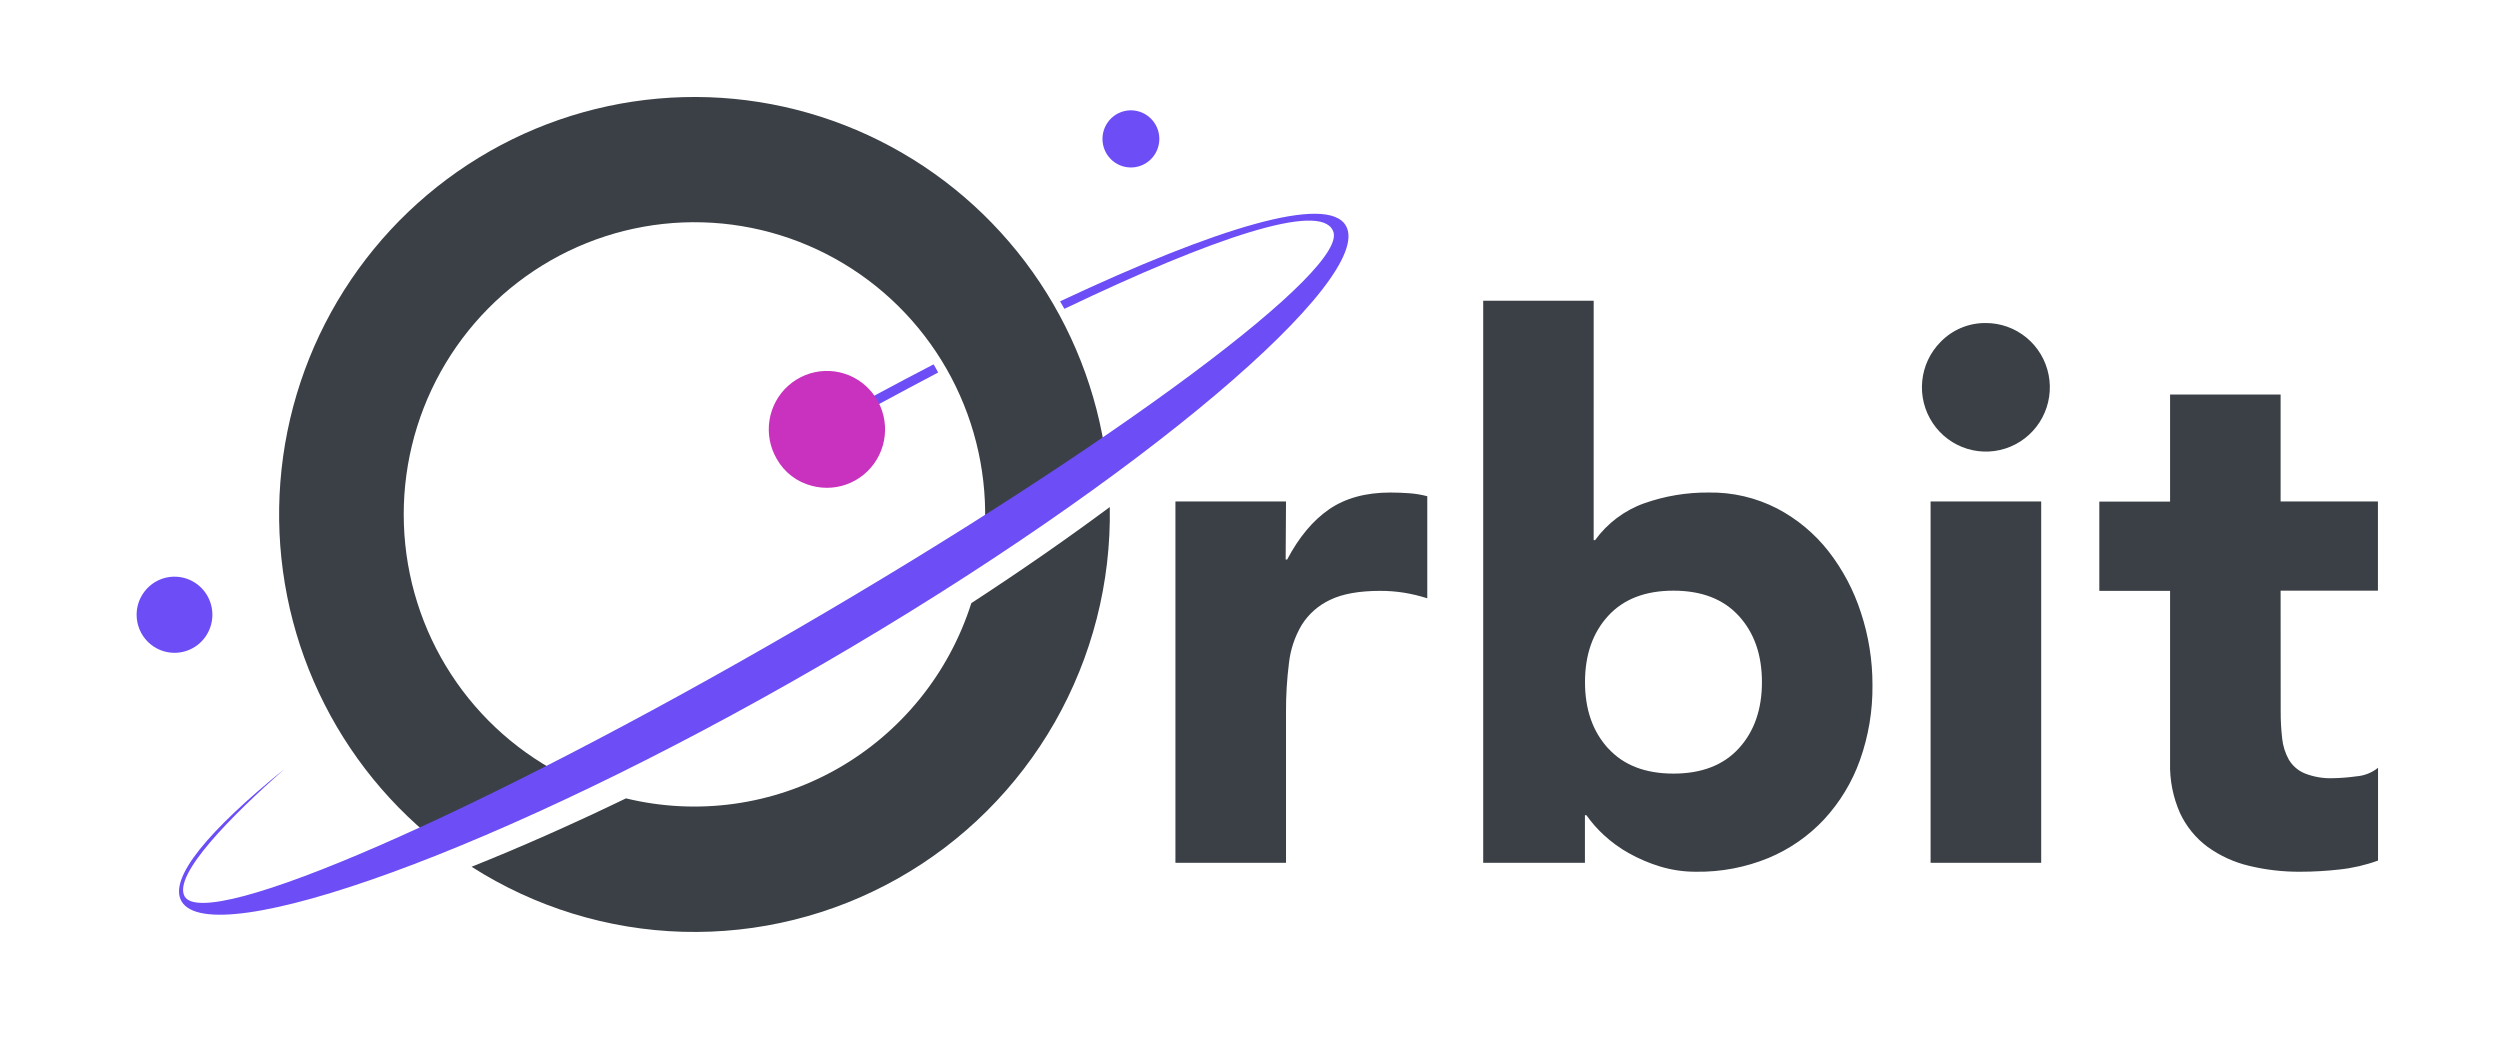 <svg width="164" height="68" viewBox="0 0 164 68" fill="none" xmlns="http://www.w3.org/2000/svg">
<path fill-rule="evenodd" clip-rule="evenodd" d="M84.362 32.896H77.108V56.6H84.362V46.711C84.357 45.635 84.421 44.56 84.556 43.493C84.656 42.604 84.944 41.747 85.402 40.98C85.854 40.268 86.5 39.701 87.264 39.347C88.071 38.956 89.165 38.761 90.544 38.761C91.07 38.759 91.595 38.8 92.115 38.883C92.628 38.968 93.134 39.09 93.629 39.248V32.553C93.249 32.453 92.861 32.387 92.469 32.358C92.047 32.328 91.629 32.31 91.207 32.31C89.596 32.31 88.257 32.676 87.193 33.408C86.128 34.14 85.21 35.239 84.438 36.705H84.339L84.362 32.896ZM104.546 19.727H97.298V56.6H103.971V53.479H104.07C104.402 53.949 104.782 54.382 105.205 54.772C105.704 55.234 106.256 55.636 106.85 55.967C107.501 56.333 108.19 56.627 108.904 56.843C109.673 57.076 110.472 57.191 111.275 57.186C112.899 57.208 114.511 56.901 116.014 56.283C117.396 55.708 118.641 54.843 119.665 53.748C120.699 52.627 121.498 51.309 122.011 49.87C122.574 48.29 122.852 46.622 122.834 44.943C122.838 43.328 122.583 41.722 122.077 40.189C121.608 38.732 120.888 37.37 119.95 36.164C119.039 35.001 117.893 34.045 116.586 33.36C115.196 32.644 113.651 32.283 112.088 32.31C110.648 32.298 109.216 32.537 107.857 33.017C106.567 33.478 105.446 34.319 104.64 35.432H104.544L104.546 19.727ZM105.49 49.089C104.481 47.984 103.976 46.537 103.976 44.748C103.976 42.959 104.481 41.512 105.49 40.407C106.499 39.301 107.929 38.748 109.779 38.748C111.63 38.748 113.059 39.301 114.069 40.407C115.078 41.512 115.583 42.959 115.583 44.748C115.583 46.537 115.078 47.984 114.069 49.089C113.059 50.195 111.63 50.748 109.779 50.748C107.929 50.748 106.501 50.195 105.495 49.089H105.49ZM149.608 38.748H155.992V32.896H149.608V25.882H142.357V32.906H137.715V38.759H142.357V50.025C142.325 51.166 142.549 52.299 143.011 53.342C143.422 54.222 144.045 54.985 144.825 55.56C145.637 56.144 146.555 56.564 147.527 56.795C148.636 57.064 149.772 57.195 150.913 57.186C151.769 57.184 152.625 57.135 153.476 57.039C154.338 56.946 155.185 56.749 155.999 56.453V50.367C155.592 50.694 155.095 50.89 154.574 50.928C154.072 50.999 153.567 51.04 153.06 51.049C152.42 51.076 151.782 50.968 151.186 50.732C150.751 50.552 150.387 50.235 150.146 49.83C149.908 49.401 149.759 48.928 149.71 48.44C149.642 47.851 149.61 47.258 149.613 46.665L149.608 38.748ZM127.3 22.433C126.615 23.124 126.19 24.033 126.097 25.003C126.004 25.974 126.249 26.947 126.79 27.757C127.33 28.567 128.133 29.163 129.062 29.445C129.991 29.727 130.988 29.676 131.884 29.302C132.78 28.927 133.519 28.253 133.976 27.392C134.432 26.532 134.579 25.539 134.388 24.583C134.199 23.626 133.685 22.766 132.935 22.147C132.185 21.529 131.245 21.191 130.274 21.191C129.72 21.184 129.171 21.291 128.66 21.504C128.148 21.718 127.685 22.034 127.3 22.433ZM133.902 32.896H126.646V56.6H133.902V32.896Z" fill="#3A4045"/>
<path fill-rule="evenodd" clip-rule="evenodd" d="M72.572 30.157C71.988 25.712 70.326 21.48 67.733 17.831C65.14 14.183 61.696 11.23 57.702 9.232C53.708 7.233 49.288 6.251 44.828 6.372C40.368 6.492 36.007 7.711 32.125 9.921C28.244 12.132 24.962 15.266 22.567 19.049C20.173 22.832 18.739 27.148 18.392 31.618C18.045 36.088 18.795 40.575 20.577 44.686C22.359 48.796 25.117 52.404 28.611 55.193C31.285 53.996 34.209 52.599 37.315 51.032C34.174 49.519 31.505 47.171 29.597 44.241C27.69 41.312 26.617 37.913 26.496 34.414C26.374 30.916 27.208 27.45 28.907 24.394C30.607 21.338 33.106 18.808 36.135 17.079C39.164 15.35 42.606 14.487 46.088 14.585C49.57 14.683 52.959 15.737 55.887 17.633C58.815 19.53 61.17 22.196 62.697 25.343C64.224 28.489 64.865 31.996 64.549 35.482C67.425 33.649 70.115 31.864 72.572 30.157ZM72.802 33.261C70.05 35.307 66.999 37.427 63.719 39.565C62.254 44.183 59.102 48.072 54.899 50.449C50.696 52.825 45.752 53.513 41.065 52.373C37.469 54.11 34.058 55.614 30.934 56.859C35.089 59.514 39.882 60.989 44.803 61.126C49.725 61.263 54.592 60.057 58.886 57.636C63.181 55.216 66.742 51.672 69.192 47.38C71.642 43.088 72.89 38.209 72.802 33.261Z" fill="#3A4045"/>
<path fill-rule="evenodd" clip-rule="evenodd" d="M74.187 10.986C74.556 10.986 74.916 10.876 75.223 10.67C75.529 10.464 75.769 10.172 75.91 9.829C76.051 9.487 76.088 9.11 76.016 8.747C75.944 8.383 75.766 8.049 75.505 7.787C75.245 7.525 74.913 7.347 74.551 7.274C74.189 7.202 73.814 7.239 73.473 7.381C73.133 7.523 72.842 7.763 72.637 8.071C72.432 8.379 72.323 8.742 72.323 9.112C72.322 9.358 72.37 9.602 72.464 9.83C72.557 10.057 72.695 10.264 72.868 10.438C73.041 10.612 73.247 10.75 73.473 10.844C73.7 10.938 73.942 10.986 74.187 10.986Z" fill="#6C4DF6"/>
<path fill-rule="evenodd" clip-rule="evenodd" d="M11.448 42.825C11.94 42.825 12.42 42.679 12.829 42.404C13.238 42.129 13.556 41.739 13.744 41.282C13.932 40.825 13.981 40.322 13.884 39.838C13.788 39.353 13.551 38.908 13.202 38.559C12.854 38.21 12.41 37.973 11.928 37.877C11.445 37.782 10.945 37.832 10.491 38.022C10.037 38.213 9.65 38.534 9.378 38.946C9.105 39.357 8.961 39.841 8.962 40.335C8.964 40.997 9.227 41.63 9.693 42.097C10.159 42.563 10.79 42.825 11.448 42.825Z" fill="#6C4DF6"/>
<path fill-rule="evenodd" clip-rule="evenodd" d="M53.421 28.113C56.106 26.622 58.719 25.207 61.243 23.901C61.336 24.053 61.437 24.233 61.543 24.436C59.042 25.749 56.428 27.169 53.744 28.663L53.421 28.113ZM88.29 14.807C87.091 12.721 79.825 14.937 69.54 19.767C69.637 19.927 69.732 20.092 69.824 20.259C79.676 15.545 86.551 13.276 87.424 15.102C88.797 17.49 73.043 29.211 52.253 41.279C31.463 53.346 13.483 61.192 12.111 58.803C11.329 57.383 15.197 53.514 18.671 50.435C13.668 54.492 11.043 57.619 11.906 59.12C13.864 62.531 32.815 55.824 53.91 43.591C75.006 31.358 90.258 18.218 88.29 14.807Z" fill="#6C4DF6"/>
<path d="M50.95 30.097C50.505 29.33 50.339 28.432 50.479 27.556C50.62 26.68 51.058 25.88 51.72 25.293C52.382 24.706 53.226 24.367 54.108 24.335C54.991 24.303 55.857 24.58 56.559 25.118C57.261 25.656 57.755 26.422 57.959 27.286C58.161 28.149 58.06 29.057 57.672 29.854C57.283 30.651 56.631 31.287 55.828 31.655C55.025 32.023 54.119 32.1 53.266 31.872C52.78 31.75 52.324 31.53 51.925 31.225C51.527 30.919 51.195 30.536 50.95 30.097Z" fill="#C832BE"/>
</svg>
